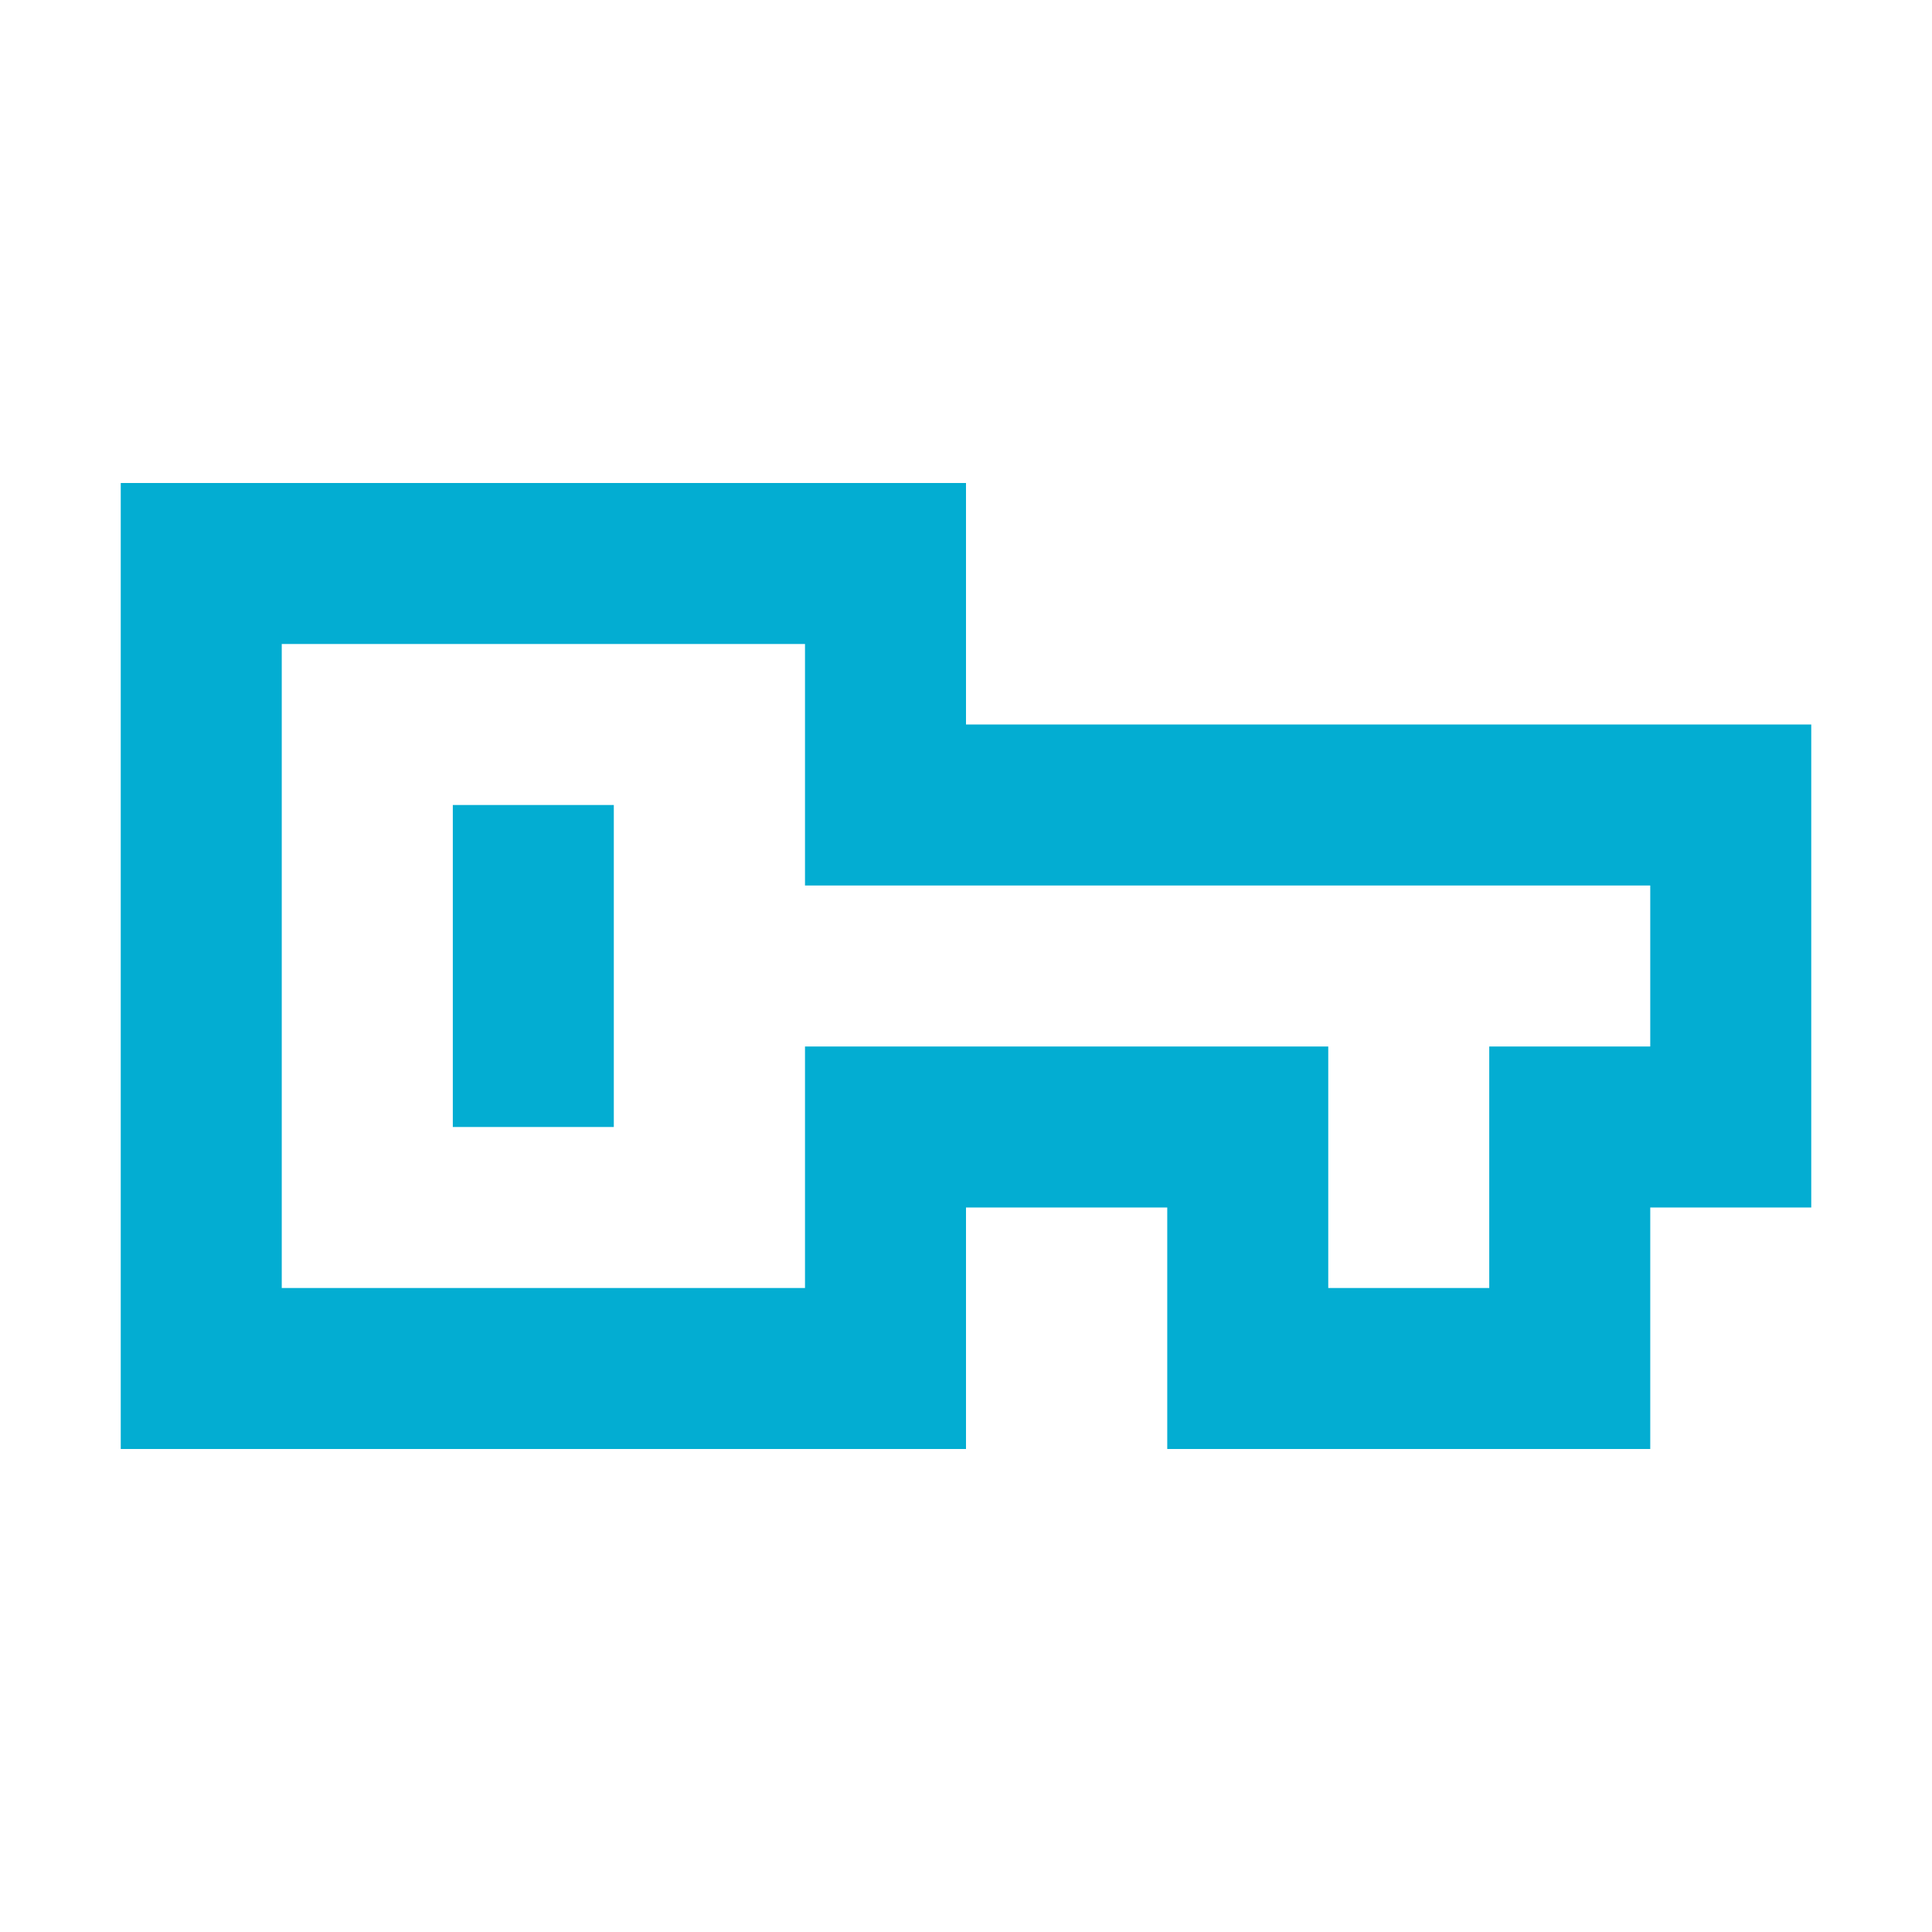 <svg width="24" height="24" viewBox="0 0 24 24" fill="none" xmlns="http://www.w3.org/2000/svg">
<path d="M5.625 10V14H7.625V10H5.625Z" fill="#03ADD2"/>
<path fill-rule="evenodd" clip-rule="evenodd" d="M1.5 6H12V9H22.5V15H20.5V18H14.5V15H12V18H1.5V6ZM10 8V11H20.5V13H18.5V16H16.5V13H10V16H3.5V8H10Z" fill="#03ADD2"/>
</svg>
